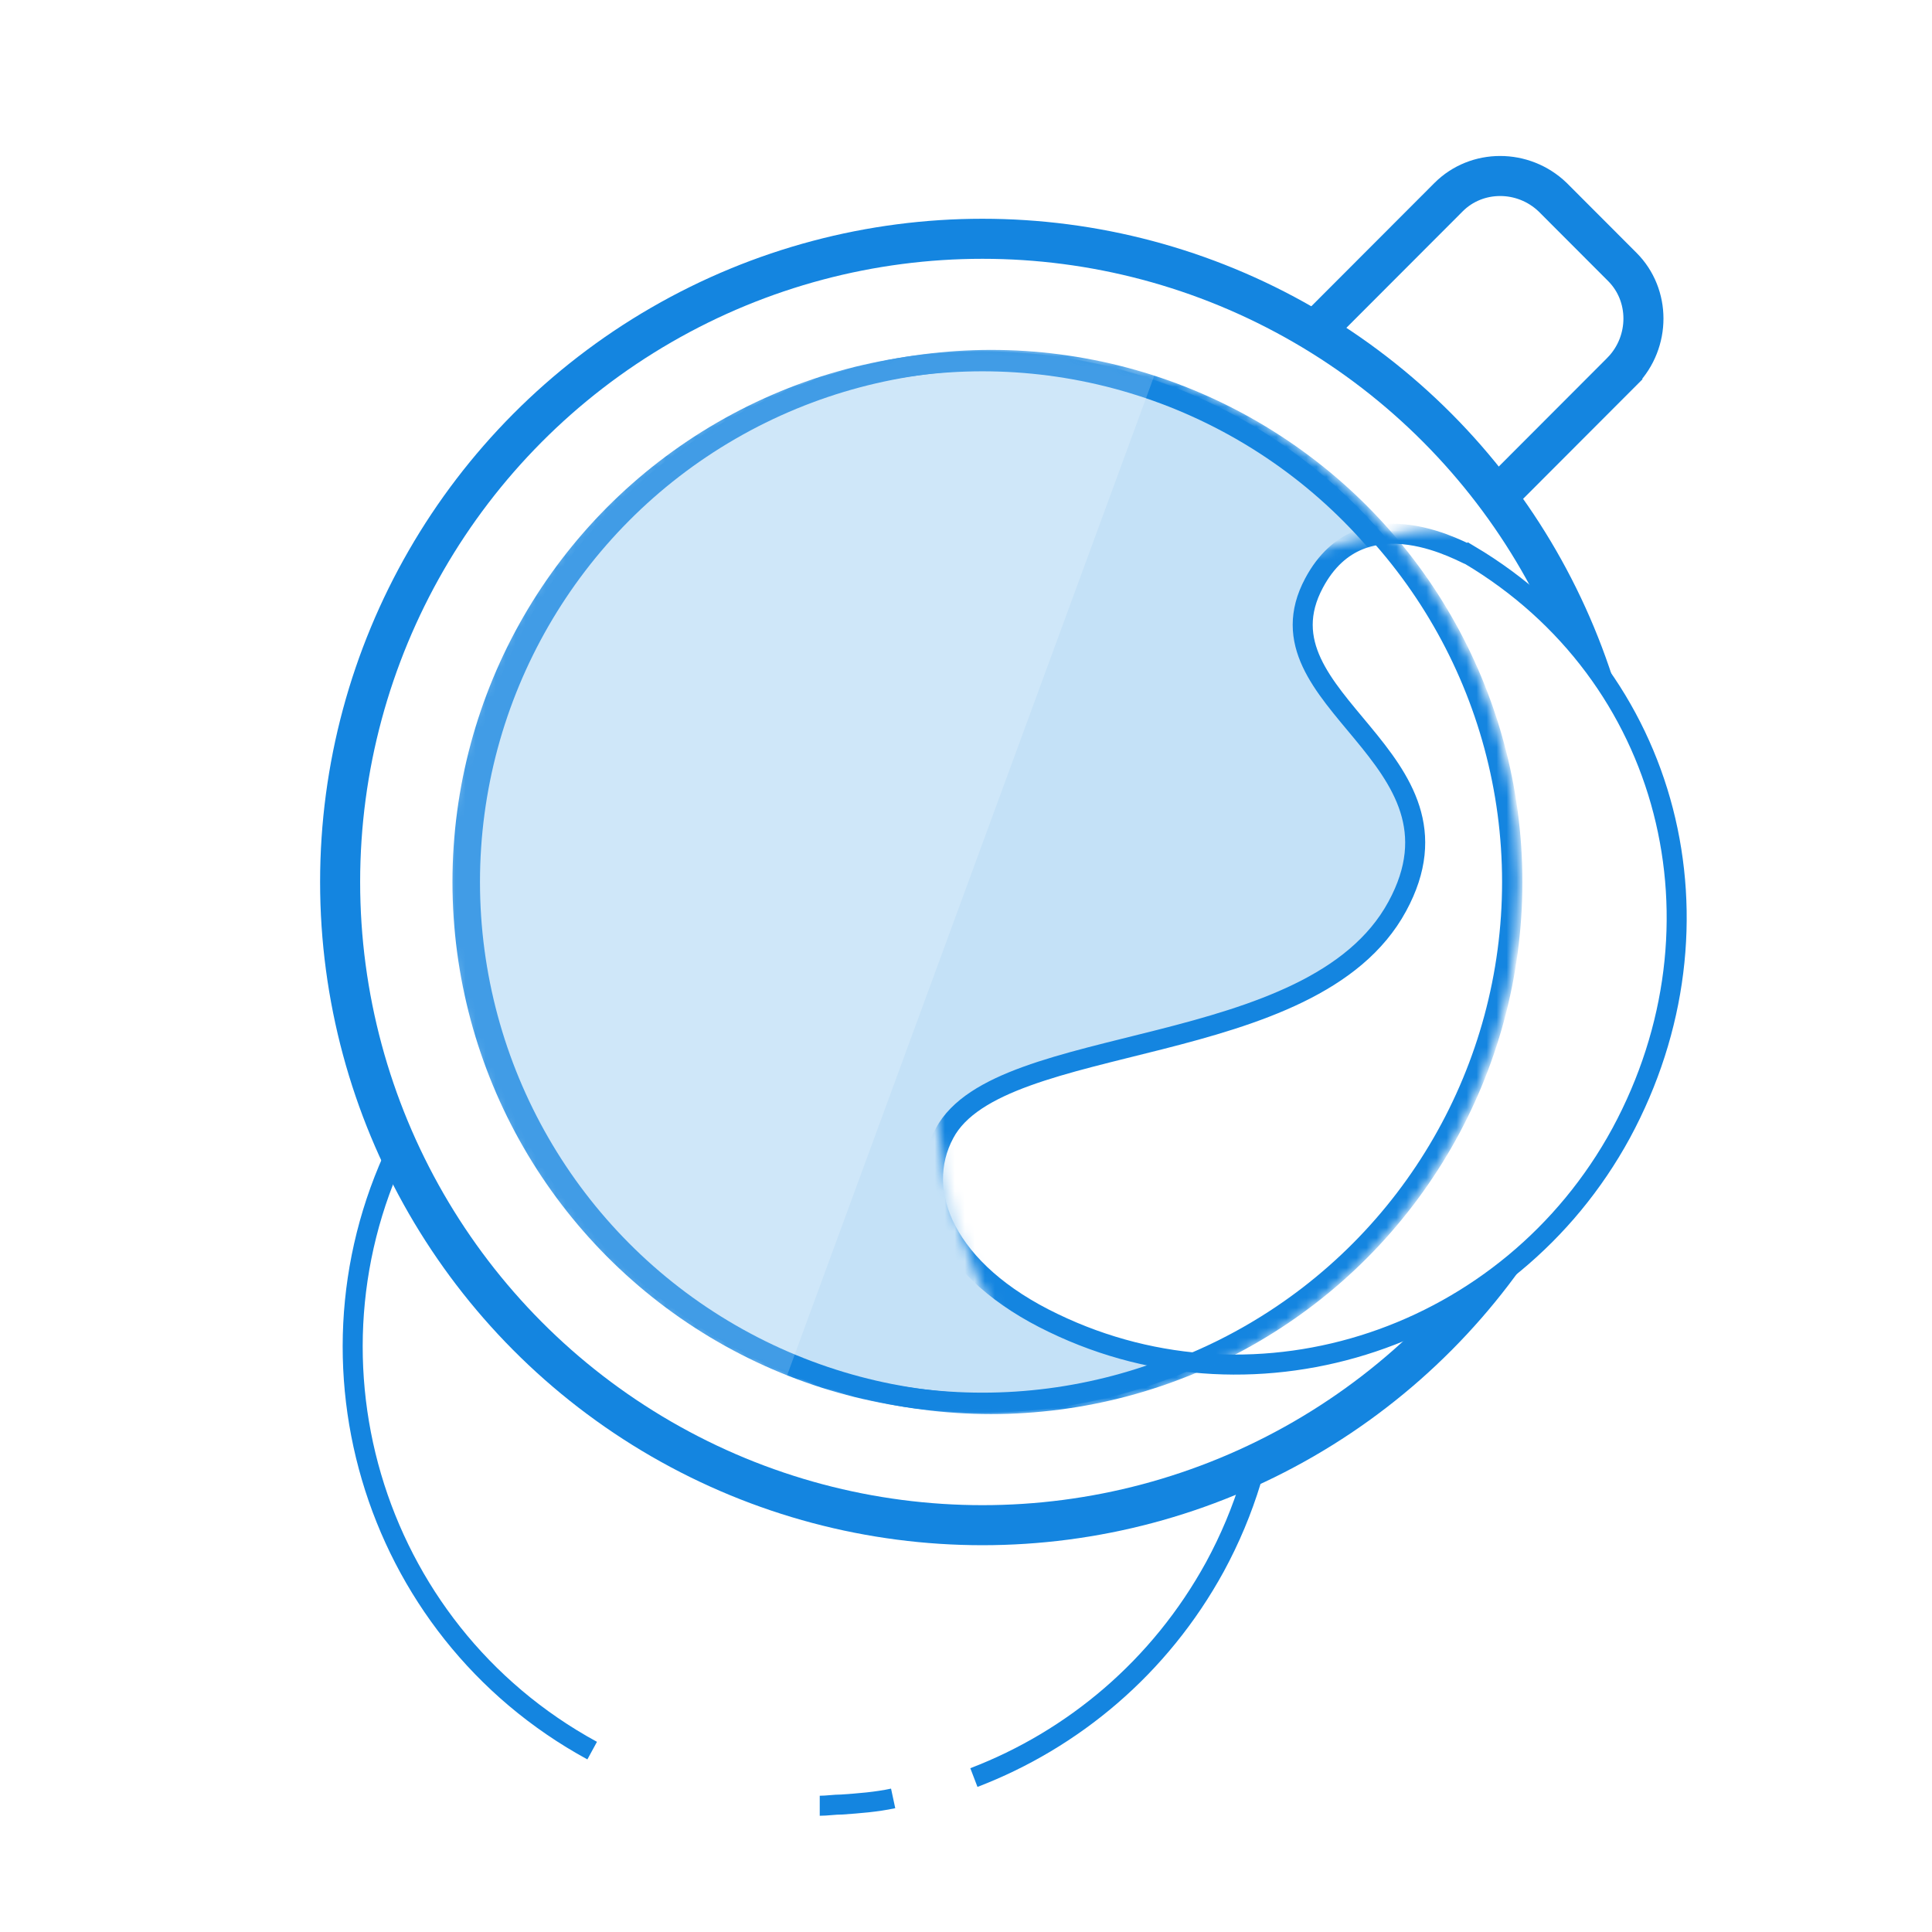 <svg width="193" height="193" viewBox="0 0 193 193" xmlns="http://www.w3.org/2000/svg" xmlns:xlink="http://www.w3.org/1999/xlink"><title>coffee</title><defs><ellipse id="a" cx="54.144" cy="53.973" rx="53.656" ry="53.728"/><ellipse id="c" cx="54.144" cy="53.973" rx="53.656" ry="53.728"/><ellipse id="d" cx="54.144" cy="53.973" rx="53.656" ry="53.728"/><ellipse id="f" cx="54.144" cy="53.973" rx="53.656" ry="53.728"/><ellipse id="h" cx="54.144" cy="53.973" rx="53.656" ry="53.728"/></defs><g fill="none" fill-rule="evenodd"><path fill="#FFF" d="M0 0h193v193H0z"/><path d="M89.222 179.654c-1.71.367-3.422.49-5.133.612-.734 0-1.468.122-2.2.122M59.156 174.88c-22.245-12.116-30.434-40.02-18.334-62.295 12.1-22.275 39.967-30.475 62.21-18.358 22.246 12.116 30.435 40.02 18.335 62.295-5.5 10.036-14.178 17.257-24.078 21.05" stroke="#1485E0" stroke-width="2"/><path d="M162.067 37.072l-13.81 13.83c-2.813 2.814-7.457 2.814-10.39 0l-6.967-6.977c-2.81-2.815-2.81-7.465 0-10.403l13.81-13.83c2.812-2.814 7.457-2.814 10.39 0l6.967 6.977c2.81 2.814 2.81 7.464 0 10.402z" stroke="#1485E0" stroke-width="4" fill="#FFF"/><ellipse stroke="#1485E0" stroke-width="4" fill="#FFF" cx="98.144" cy="88.107" rx="64.167" ry="64.254"/><g transform="translate(44 34.134)"><mask id="b" fill="#fff"><use xlink:href="#a"/></mask><ellipse stroke="#1485E0" stroke-width="2" fill="#C4E1F7" mask="url(#b)" cx="54.144" cy="53.973" rx="51.944" ry="52.015"/></g><g transform="translate(44 34.134)"><mask id="e" fill="#fff"><use xlink:href="#d"/></mask><path d="M38.378 5.752c-6.356 11.872 16.5 17.257 8.31 32.31C38.257 53.607 6.97 50.425 1.47 60.705c-3.18 5.875.12 13.83 10.876 18.97 20.534 9.914 45.59 1.47 56.712-18.97C80.3 39.9 74.066 14.93 53.9 2.937c-.122.123-10.633-6.364-15.522 2.815z" transform="translate(48.89 18.358)" mask="url(#e)" stroke="#1485E0" stroke-width="2" fill="#FFF"/></g><g transform="translate(44 34.134)"><mask id="g" fill="#fff"><use xlink:href="#f"/></mask><ellipse stroke="#1485E0" stroke-width="2.03" mask="url(#g)" cx="55" cy="53.973" rx="52.067" ry="52.137"/></g><g transform="translate(44 34.134)"><mask id="i" fill="#fff"><use xlink:href="#h"/></mask><path d="M21.756 138.3h-145.2V-74.658H99.978L21.756 138.3z" opacity=".44" fill="#FFF" mask="url(#i)"/></g></g></svg>